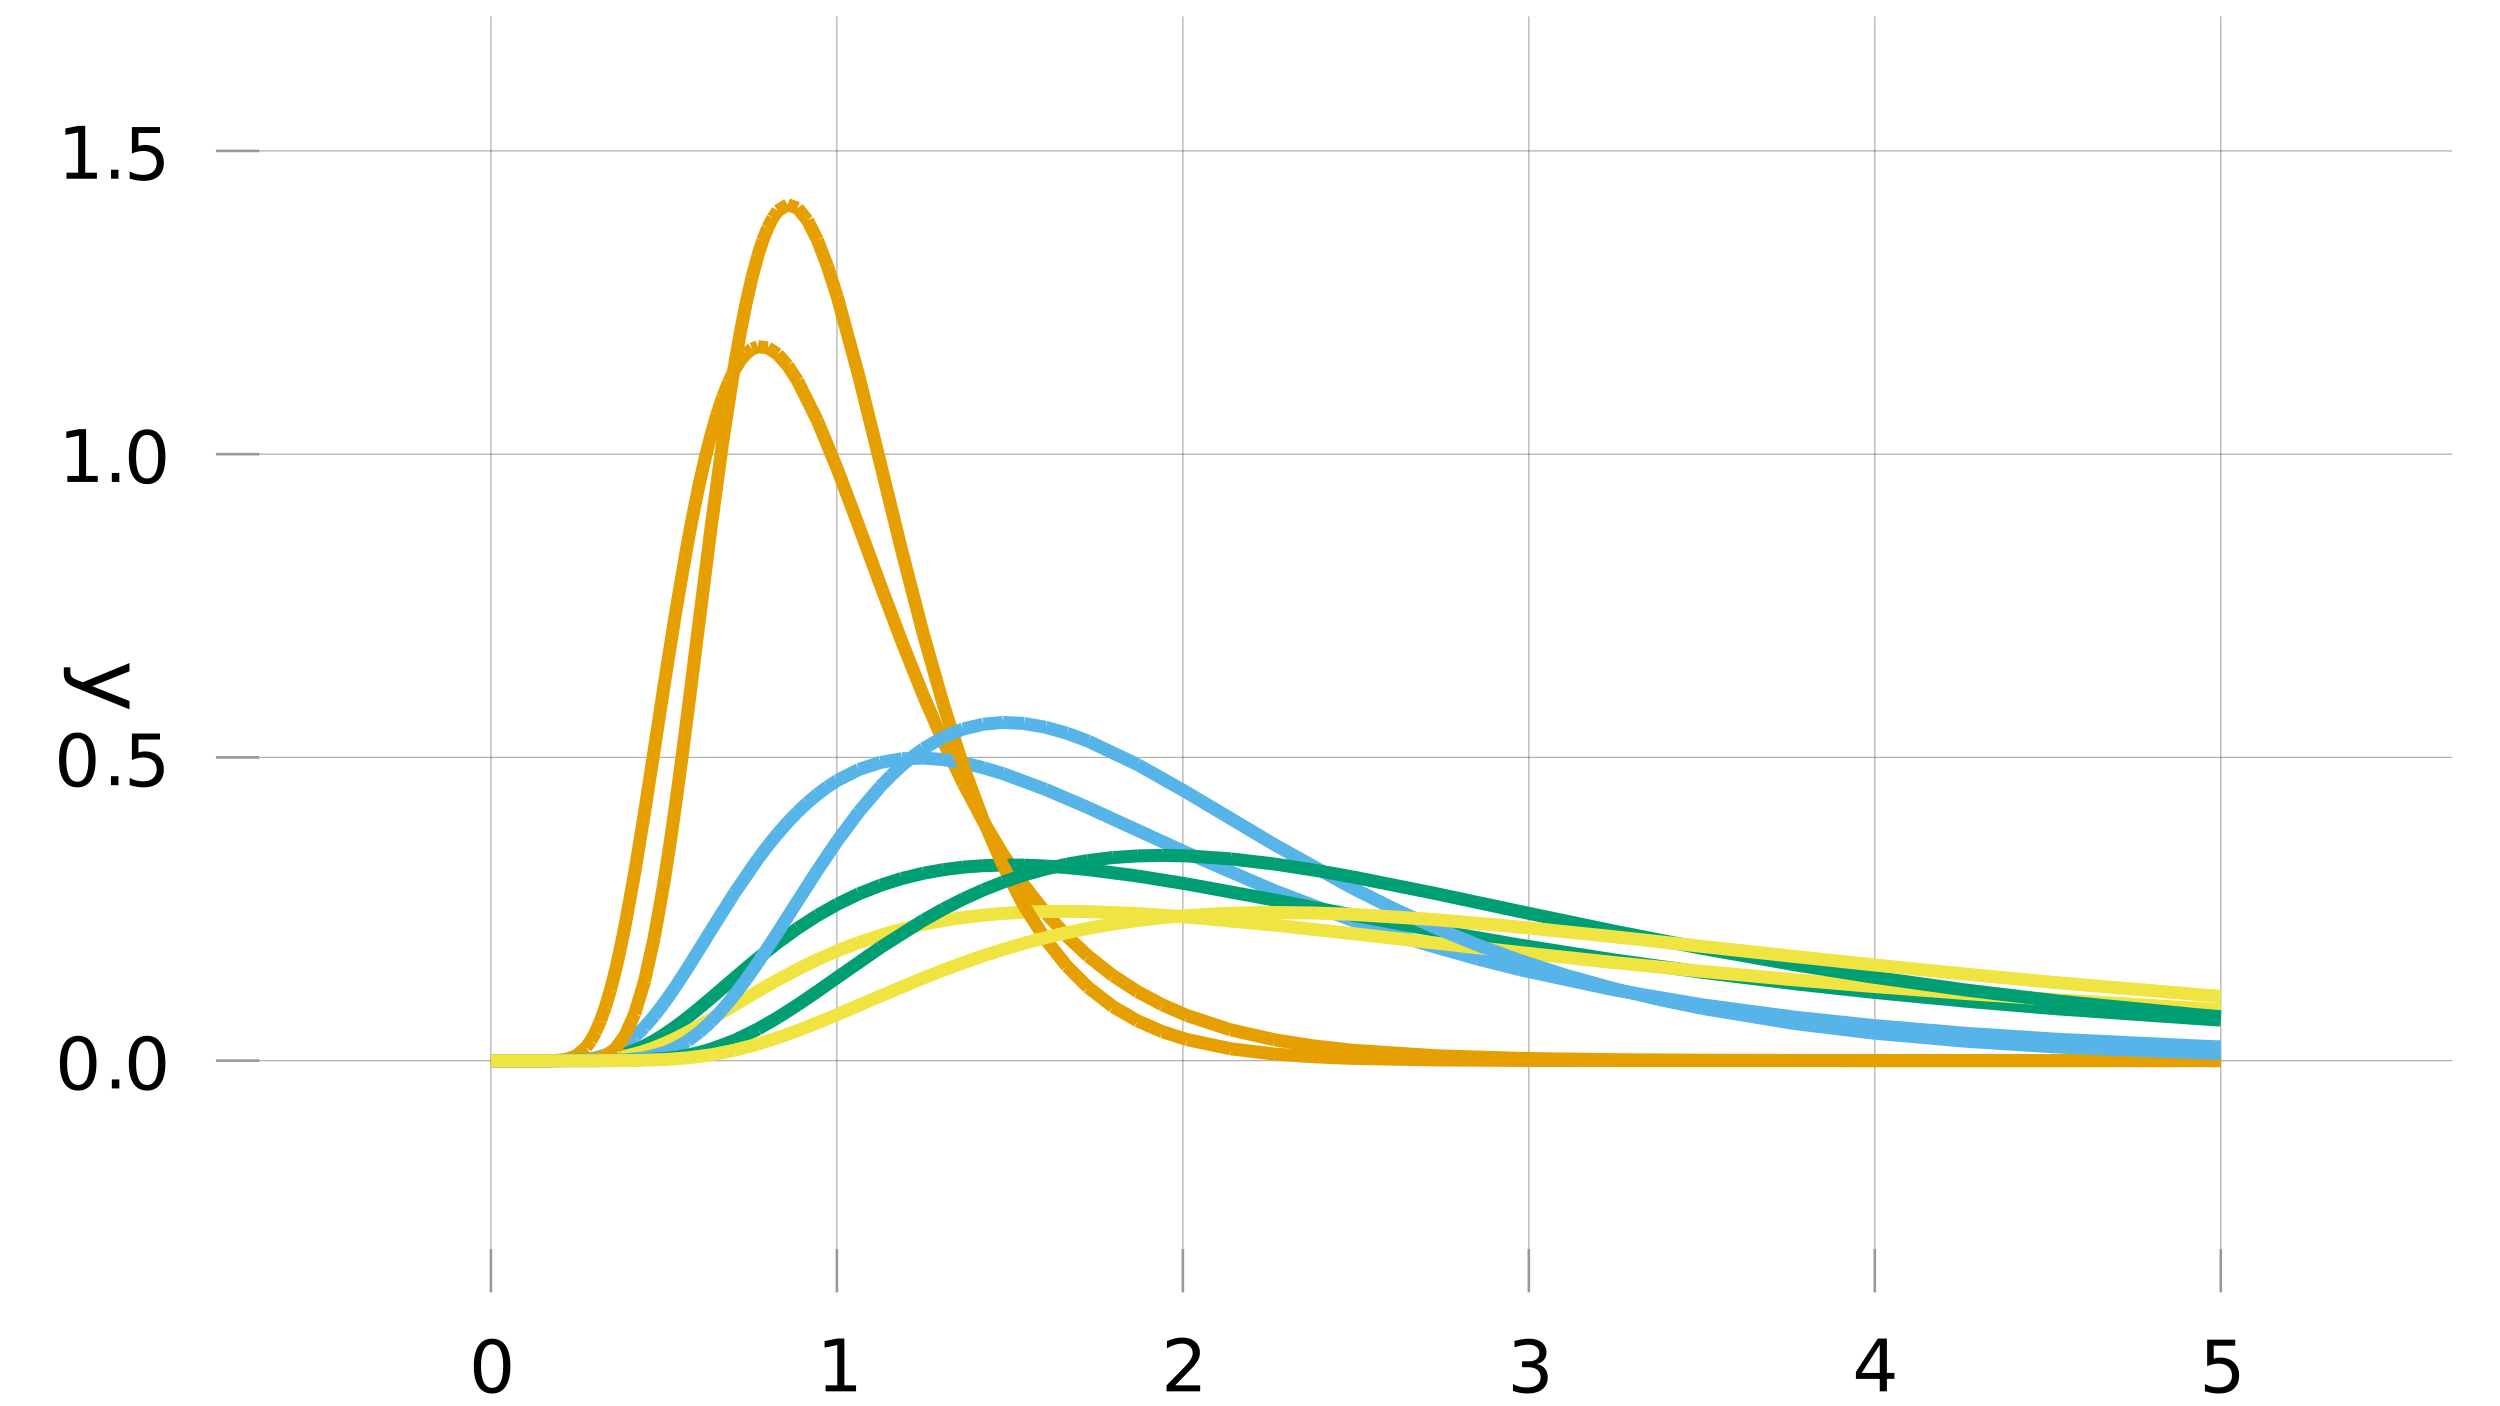 <?xml version="1.0" encoding="UTF-8"?>
<svg xmlns="http://www.w3.org/2000/svg" xmlns:xlink="http://www.w3.org/1999/xlink" width="960pt" height="540pt" viewBox="0 0 960 540" version="1.1">
<defs>
<g>
<symbol overflow="visible" id="glyph0-0">
<path style="stroke:none;" d="M 1.391 4.922 L 1.391 -19.625 L 15.297 -19.625 L 15.297 4.922 Z M 2.953 3.375 L 13.75 3.375 L 13.75 -18.062 L 2.953 -18.062 Z M 2.953 3.375 "/>
</symbol>
<symbol overflow="visible" id="glyph0-1">
<path style="stroke:none;" d="M 8.844 -18.484 C 7.426 -18.484 6.363 -17.785 5.656 -16.391 C 4.945 -15.004 4.594 -12.914 4.594 -10.125 C 4.594 -7.344 4.945 -5.254 5.656 -3.859 C 6.363 -2.473 7.426 -1.781 8.844 -1.781 C 10.27 -1.781 11.336 -2.473 12.047 -3.859 C 12.754 -5.254 13.109 -7.344 13.109 -10.125 C 13.109 -12.914 12.754 -15.004 12.047 -16.391 C 11.336 -17.785 10.27 -18.484 8.844 -18.484 Z M 8.844 -20.656 C 11.113 -20.656 12.848 -19.754 14.047 -17.953 C 15.254 -16.16 15.859 -13.551 15.859 -10.125 C 15.859 -6.707 15.254 -4.098 14.047 -2.297 C 12.848 -0.504 11.113 0.391 8.844 0.391 C 6.57 0.391 4.832 -0.504 3.625 -2.297 C 2.426 -4.098 1.828 -6.707 1.828 -10.125 C 1.828 -13.551 2.426 -16.16 3.625 -17.953 C 4.832 -19.754 6.57 -20.656 8.844 -20.656 Z M 8.844 -20.656 "/>
</symbol>
<symbol overflow="visible" id="glyph0-2">
<path style="stroke:none;" d="M 5.344 -2.312 L 14.922 -2.312 L 14.922 0 L 2.031 0 L 2.031 -2.312 C 3.07 -3.383 4.492 -4.828 6.297 -6.641 C 8.098 -8.461 9.227 -9.633 9.688 -10.156 C 10.562 -11.145 11.172 -11.984 11.516 -12.672 C 11.867 -13.359 12.047 -14.031 12.047 -14.688 C 12.047 -15.77 11.664 -16.648 10.906 -17.328 C 10.156 -18.004 9.176 -18.344 7.969 -18.344 C 7.102 -18.344 6.191 -18.191 5.234 -17.891 C 4.273 -17.598 3.254 -17.145 2.172 -16.531 L 2.172 -19.312 C 3.273 -19.75 4.305 -20.082 5.266 -20.312 C 6.234 -20.539 7.113 -20.656 7.906 -20.656 C 10.008 -20.656 11.688 -20.129 12.938 -19.078 C 14.188 -18.023 14.812 -16.617 14.812 -14.859 C 14.812 -14.023 14.656 -13.234 14.344 -12.484 C 14.031 -11.742 13.461 -10.863 12.641 -9.844 C 12.41 -9.582 11.688 -8.82 10.469 -7.562 C 9.258 -6.312 7.551 -4.562 5.344 -2.312 Z M 5.344 -2.312 "/>
</symbol>
<symbol overflow="visible" id="glyph0-3">
<path style="stroke:none;" d="M 3 -20.281 L 13.781 -20.281 L 13.781 -17.984 L 5.516 -17.984 L 5.516 -13 C 5.91 -13.133 6.305 -13.234 6.703 -13.297 C 7.109 -13.367 7.508 -13.406 7.906 -13.406 C 10.176 -13.406 11.969 -12.785 13.281 -11.547 C 14.602 -10.305 15.266 -8.629 15.266 -6.516 C 15.266 -4.328 14.586 -2.629 13.234 -1.422 C 11.879 -0.211 9.961 0.391 7.484 0.391 C 6.629 0.391 5.758 0.316 4.875 0.172 C 4 0.023 3.086 -0.188 2.141 -0.469 L 2.141 -3.234 C 2.961 -2.785 3.805 -2.453 4.672 -2.234 C 5.547 -2.023 6.469 -1.922 7.438 -1.922 C 9 -1.922 10.238 -2.332 11.156 -3.156 C 12.07 -3.977 12.531 -5.098 12.531 -6.516 C 12.531 -7.922 12.07 -9.035 11.156 -9.859 C 10.238 -10.68 9 -11.094 7.438 -11.094 C 6.695 -11.094 5.961 -11.008 5.234 -10.844 C 4.504 -10.688 3.758 -10.438 3 -10.094 Z M 3 -20.281 "/>
</symbol>
<symbol overflow="visible" id="glyph1-0">
<path style="stroke:none;" d="M 1.391 4.922 L 1.391 -19.625 L 15.297 -19.625 L 15.297 4.922 Z M 2.953 3.375 L 13.75 3.375 L 13.75 -18.062 L 2.953 -18.062 Z M 2.953 3.375 "/>
</symbol>
<symbol overflow="visible" id="glyph1-1">
<path style="stroke:none;" d="M 3.453 -2.312 L 7.938 -2.312 L 7.938 -17.781 L 3.062 -16.812 L 3.062 -19.312 L 7.906 -20.281 L 10.656 -20.281 L 10.656 -2.312 L 15.141 -2.312 L 15.141 0 L 3.453 0 Z M 3.453 -2.312 "/>
</symbol>
<symbol overflow="visible" id="glyph1-2">
<path style="stroke:none;" d="M 10.516 -17.891 L 3.594 -7.062 L 10.516 -7.062 Z M 9.797 -20.281 L 13.25 -20.281 L 13.25 -7.062 L 16.141 -7.062 L 16.141 -4.781 L 13.25 -4.781 L 13.25 0 L 10.516 0 L 10.516 -4.781 L 1.359 -4.781 L 1.359 -7.438 Z M 9.797 -20.281 "/>
</symbol>
<symbol overflow="visible" id="glyph2-0">
<path style="stroke:none;" d="M 1.391 4.922 L 1.391 -19.625 L 15.297 -19.625 L 15.297 4.922 Z M 2.953 3.375 L 13.75 3.375 L 13.75 -18.062 L 2.953 -18.062 Z M 2.953 3.375 "/>
</symbol>
<symbol overflow="visible" id="glyph2-1">
<path style="stroke:none;" d="M 11.297 -10.938 C 12.609 -10.656 13.633 -10.07 14.375 -9.188 C 15.113 -8.301 15.484 -7.203 15.484 -5.891 C 15.484 -3.891 14.789 -2.344 13.406 -1.25 C 12.031 -0.156 10.078 0.391 7.547 0.391 C 6.691 0.391 5.812 0.305 4.906 0.141 C 4.008 -0.023 3.082 -0.273 2.125 -0.609 L 2.125 -3.266 C 2.883 -2.816 3.719 -2.477 4.625 -2.25 C 5.531 -2.031 6.473 -1.922 7.453 -1.922 C 9.18 -1.922 10.492 -2.258 11.391 -2.938 C 12.297 -3.613 12.75 -4.598 12.75 -5.891 C 12.75 -7.086 12.328 -8.023 11.484 -8.703 C 10.648 -9.379 9.484 -9.719 7.984 -9.719 L 5.625 -9.719 L 5.625 -11.969 L 8.094 -11.969 C 9.445 -11.969 10.477 -12.238 11.188 -12.781 C 11.906 -13.32 12.266 -14.098 12.266 -15.109 C 12.266 -16.148 11.895 -16.945 11.156 -17.5 C 10.426 -18.062 9.367 -18.344 7.984 -18.344 C 7.234 -18.344 6.426 -18.258 5.562 -18.094 C 4.707 -17.938 3.766 -17.688 2.734 -17.344 L 2.734 -19.781 C 3.773 -20.07 4.75 -20.289 5.656 -20.438 C 6.57 -20.582 7.43 -20.656 8.234 -20.656 C 10.316 -20.656 11.961 -20.18 13.172 -19.234 C 14.391 -18.285 15 -17.004 15 -15.391 C 15 -14.266 14.676 -13.316 14.031 -12.547 C 13.395 -11.773 12.484 -11.238 11.297 -10.938 Z M 11.297 -10.938 "/>
</symbol>
<symbol overflow="visible" id="glyph3-0">
<path style="stroke:none;" d="M 1.391 4.922 L 1.391 -19.625 L 15.297 -19.625 L 15.297 4.922 Z M 2.953 3.375 L 13.75 3.375 L 13.75 -18.062 L 2.953 -18.062 Z M 2.953 3.375 "/>
</symbol>
<symbol overflow="visible" id="glyph3-1">
<path style="stroke:none;" d="M 2.969 -3.453 L 5.844 -3.453 L 5.844 0 L 2.969 0 Z M 2.969 -3.453 "/>
</symbol>
<symbol overflow="visible" id="glyph4-0">
<path style="stroke:none;" d="M -5.906 1.656 L 23.547 1.656 L 23.547 18.359 L -5.906 18.359 Z M -4.047 3.547 L -4.047 16.5 L 21.672 16.5 L 21.672 3.547 Z M -4.047 3.547 "/>
</symbol>
<symbol overflow="visible" id="glyph4-1">
<path style="stroke:none;" d="M -1.703 10.75 C -3.867 9.906 -5.285 9.078 -5.953 8.266 C -6.617 7.461 -6.953 6.391 -6.953 5.047 L -6.953 2.641 L -4.438 2.641 L -4.438 4.406 C -4.438 5.227 -4.238 5.867 -3.844 6.328 C -3.457 6.785 -2.535 7.289 -1.078 7.844 L 0.297 8.391 L 18.266 1 L 18.266 4.172 L 3.984 9.891 L 18.266 15.594 L 18.266 18.781 Z M -1.703 10.75 "/>
</symbol>
</g>
</defs>
<g id="surface96">
<rect x="0" y="0" width="960" height="540" style="fill:rgb(100%,100%,100%);fill-opacity:1;stroke:none;"/>
<g style="fill:rgb(0%,0%,0%);fill-opacity:1;">
  <use xlink:href="#glyph0-1" x="180.117" y="534.715"/>
</g>
<g style="fill:rgb(0%,0%,0%);fill-opacity:1;">
  <use xlink:href="#glyph1-1" x="313.582" y="534.27"/>
</g>
<g style="fill:rgb(0%,0%,0%);fill-opacity:1;">
  <use xlink:href="#glyph0-2" x="445.938" y="534.27"/>
</g>
<g style="fill:rgb(0%,0%,0%);fill-opacity:1;">
  <use xlink:href="#glyph2-1" x="578.848" y="534.715"/>
</g>
<g style="fill:rgb(0%,0%,0%);fill-opacity:1;">
  <use xlink:href="#glyph1-2" x="711.312" y="534.27"/>
</g>
<g style="fill:rgb(0%,0%,0%);fill-opacity:1;">
  <use xlink:href="#glyph0-3" x="844.555" y="534.715"/>
</g>
<g style="fill:rgb(0%,0%,0%);fill-opacity:1;">
  <use xlink:href="#glyph0-1" x="21.18" y="418.398"/>
</g>
<g style="fill:rgb(0%,0%,0%);fill-opacity:1;">
  <use xlink:href="#glyph3-1" x="39.973" y="417.953"/>
</g>
<g style="fill:rgb(0%,0%,0%);fill-opacity:1;">
  <use xlink:href="#glyph0-1" x="47.648" y="418.398"/>
</g>
<g style="fill:rgb(0%,0%,0%);fill-opacity:1;">
  <use xlink:href="#glyph0-1" x="20.844" y="301.953"/>
</g>
<g style="fill:rgb(0%,0%,0%);fill-opacity:1;">
  <use xlink:href="#glyph3-1" x="39.641" y="301.512"/>
</g>
<g style="fill:rgb(0%,0%,0%);fill-opacity:1;">
  <use xlink:href="#glyph0-3" x="47.648" y="301.953"/>
</g>
<g style="fill:rgb(0%,0%,0%);fill-opacity:1;">
  <use xlink:href="#glyph1-1" x="22.402" y="185.066"/>
</g>
<g style="fill:rgb(0%,0%,0%);fill-opacity:1;">
  <use xlink:href="#glyph3-1" x="39.973" y="185.066"/>
</g>
<g style="fill:rgb(0%,0%,0%);fill-opacity:1;">
  <use xlink:href="#glyph0-1" x="47.648" y="185.512"/>
</g>
<g style="fill:rgb(0%,0%,0%);fill-opacity:1;">
  <use xlink:href="#glyph1-1" x="22.066" y="68.625"/>
</g>
<g style="fill:rgb(0%,0%,0%);fill-opacity:1;">
  <use xlink:href="#glyph3-1" x="39.641" y="68.625"/>
</g>
<g style="fill:rgb(0%,0%,0%);fill-opacity:1;">
  <use xlink:href="#glyph0-3" x="47.648" y="69.066"/>
</g>
<g style="fill:rgb(0%,0%,0%);fill-opacity:1;">
  <use xlink:href="#glyph4-1" x="31.453" y="253.609"/>
</g>
<path style="fill:none;stroke-width:0.5;stroke-linecap:butt;stroke-linejoin:miter;stroke:rgb(0%,0%,0%);stroke-opacity:0.3;stroke-miterlimit:10;" d="M 188.512 479.598 L 188.512 6.285 "/>
<path style="fill:none;stroke-width:0.5;stroke-linecap:butt;stroke-linejoin:miter;stroke:rgb(0%,0%,0%);stroke-opacity:0.3;stroke-miterlimit:10;" d="M 321.367 479.598 L 321.367 6.285 "/>
<path style="fill:none;stroke-width:0.5;stroke-linecap:butt;stroke-linejoin:miter;stroke:rgb(0%,0%,0%);stroke-opacity:0.3;stroke-miterlimit:10;" d="M 454.223 479.598 L 454.223 6.285 "/>
<path style="fill:none;stroke-width:0.5;stroke-linecap:butt;stroke-linejoin:miter;stroke:rgb(0%,0%,0%);stroke-opacity:0.3;stroke-miterlimit:10;" d="M 587.074 479.598 L 587.074 6.285 "/>
<path style="fill:none;stroke-width:0.5;stroke-linecap:butt;stroke-linejoin:miter;stroke:rgb(0%,0%,0%);stroke-opacity:0.3;stroke-miterlimit:10;" d="M 719.93 479.598 L 719.93 6.285 "/>
<path style="fill:none;stroke-width:0.5;stroke-linecap:butt;stroke-linejoin:miter;stroke:rgb(0%,0%,0%);stroke-opacity:0.3;stroke-miterlimit:10;" d="M 852.785 479.598 L 852.785 6.285 "/>
<path style="fill:none;stroke-width:0.5;stroke-linecap:butt;stroke-linejoin:miter;stroke:rgb(0%,0%,0%);stroke-opacity:0.3;stroke-miterlimit:10;" d="M 99.582 407.285 L 941.715 407.285 "/>
<path style="fill:none;stroke-width:0.5;stroke-linecap:butt;stroke-linejoin:miter;stroke:rgb(0%,0%,0%);stroke-opacity:0.3;stroke-miterlimit:10;" d="M 99.582 290.844 L 941.715 290.844 "/>
<path style="fill:none;stroke-width:0.5;stroke-linecap:butt;stroke-linejoin:miter;stroke:rgb(0%,0%,0%);stroke-opacity:0.3;stroke-miterlimit:10;" d="M 99.582 174.398 L 941.715 174.398 "/>
<path style="fill:none;stroke-width:0.5;stroke-linecap:butt;stroke-linejoin:miter;stroke:rgb(0%,0%,0%);stroke-opacity:0.3;stroke-miterlimit:10;" d="M 99.582 57.957 L 941.715 57.957 "/>
<path style="fill:none;stroke-width:1;stroke-linecap:butt;stroke-linejoin:miter;stroke:rgb(0%,0%,0%);stroke-opacity:0.4;stroke-miterlimit:10;" d="M 188.512 496.266 L 188.512 479.598 "/>
<path style="fill:none;stroke-width:1;stroke-linecap:butt;stroke-linejoin:miter;stroke:rgb(0%,0%,0%);stroke-opacity:0.4;stroke-miterlimit:10;" d="M 321.367 496.266 L 321.367 479.598 "/>
<path style="fill:none;stroke-width:1;stroke-linecap:butt;stroke-linejoin:miter;stroke:rgb(0%,0%,0%);stroke-opacity:0.4;stroke-miterlimit:10;" d="M 454.223 496.266 L 454.223 479.598 "/>
<path style="fill:none;stroke-width:1;stroke-linecap:butt;stroke-linejoin:miter;stroke:rgb(0%,0%,0%);stroke-opacity:0.4;stroke-miterlimit:10;" d="M 587.074 496.266 L 587.074 479.598 "/>
<path style="fill:none;stroke-width:1;stroke-linecap:butt;stroke-linejoin:miter;stroke:rgb(0%,0%,0%);stroke-opacity:0.4;stroke-miterlimit:10;" d="M 719.93 496.266 L 719.93 479.598 "/>
<path style="fill:none;stroke-width:1;stroke-linecap:butt;stroke-linejoin:miter;stroke:rgb(0%,0%,0%);stroke-opacity:0.4;stroke-miterlimit:10;" d="M 852.785 496.266 L 852.785 479.598 "/>
<path style="fill:none;stroke-width:1;stroke-linecap:butt;stroke-linejoin:miter;stroke:rgb(0%,0%,0%);stroke-opacity:0.4;stroke-miterlimit:10;" d="M 82.902 407.285 L 99.582 407.285 "/>
<path style="fill:none;stroke-width:1;stroke-linecap:butt;stroke-linejoin:miter;stroke:rgb(0%,0%,0%);stroke-opacity:0.4;stroke-miterlimit:10;" d="M 82.902 290.844 L 99.582 290.844 "/>
<path style="fill:none;stroke-width:1;stroke-linecap:butt;stroke-linejoin:miter;stroke:rgb(0%,0%,0%);stroke-opacity:0.4;stroke-miterlimit:10;" d="M 82.902 174.398 L 99.582 174.398 "/>
<path style="fill:none;stroke-width:1;stroke-linecap:butt;stroke-linejoin:miter;stroke:rgb(0%,0%,0%);stroke-opacity:0.4;stroke-miterlimit:10;" d="M 82.902 57.957 L 99.582 57.957 "/>
<path style="fill:none;stroke-width:5;stroke-linecap:butt;stroke-linejoin:miter;stroke:rgb(90.196%,62.353%,0%);stroke-opacity:1;stroke-miterlimit:10;" d="M 188.512 407.285 L 190.133 407.285 M 190.133 407.285 L 191.754 407.285 M 191.754 407.285 L 193.379 407.285 M 193.379 407.285 L 195 407.285 M 195 407.285 L 202.496 407.285 M 202.496 407.285 L 209.996 407.277 M 209.996 407.277 L 213.742 407.199 M 213.742 407.199 L 217.492 406.789 M 217.492 406.789 L 221.242 405.441 M 221.242 405.441 L 224.992 402.25 M 224.992 402.25 L 226.867 399.648 M 226.867 399.648 L 228.738 396.227 M 228.738 396.227 L 230.613 391.895 M 230.613 391.895 L 232.488 386.594 M 232.488 386.594 L 234.363 380.301 M 234.363 380.301 L 236.238 373.016 M 236.238 373.016 L 238.113 364.773 M 238.113 364.773 L 239.988 355.637 M 239.988 355.637 L 243.734 335.047 M 243.734 335.047 L 247.484 312.117 M 247.484 312.117 L 251.234 287.883 M 251.234 287.883 L 254.984 263.379 M 254.984 263.379 L 259.488 234.906 M 259.488 234.906 L 263.996 208.777 M 263.996 208.777 L 266.246 196.914 M 266.246 196.914 L 268.5 185.977 M 268.5 185.977 L 270.754 176.031 M 270.754 176.031 L 273.008 167.121 M 273.008 167.121 L 275.258 159.27 M 275.258 159.27 L 277.512 152.488 M 277.512 152.488 L 279.766 146.773 M 279.766 146.773 L 282.02 142.102 M 282.02 142.102 L 284.27 138.441 M 284.27 138.441 L 286.523 135.762 M 286.523 135.762 L 288.777 134.016 M 288.777 134.016 L 291.031 133.152 M 291.031 133.152 L 294.84 133.555 M 294.84 133.555 L 298.648 136.055 M 298.648 136.055 L 302.461 140.371 M 302.461 140.371 L 306.27 146.23 M 306.27 146.23 L 313.887 161.531 M 313.887 161.531 L 321.508 180.07 M 321.508 180.07 L 329.785 202.078 M 329.785 202.078 L 338.062 224.586 M 338.062 224.586 L 346.34 246.523 M 346.34 246.523 L 354.613 267.211 M 354.613 267.211 L 362.246 284.812 M 362.246 284.812 L 369.875 300.84 M 369.875 300.84 L 377.508 315.246 M 377.508 315.246 L 385.137 328.051 M 385.137 328.051 L 393.316 340.098 M 393.316 340.098 L 401.5 350.531 M 401.5 350.531 L 409.68 359.5 M 409.68 359.5 L 417.859 367.168 M 417.859 367.168 L 427.336 374.633 M 427.336 374.633 L 436.816 380.781 M 436.816 380.781 L 446.293 385.828 M 446.293 385.828 L 455.773 389.953 M 455.773 389.953 L 472.617 395.477 M 472.617 395.477 L 489.465 399.277 M 489.465 399.277 L 504.238 401.605 M 504.238 401.605 L 519.008 403.266 M 519.008 403.266 L 551.223 405.406 M 551.223 405.406 L 583.625 406.414 M 583.625 406.414 L 619.453 406.918 M 619.453 406.918 L 653.539 407.121 M 653.539 407.121 L 688.98 407.215 M 688.98 407.215 L 718.816 407.254 M 718.816 407.254 L 755.242 407.273 M 755.242 407.273 L 789.484 407.281 M 789.484 407.281 L 844.344 407.285 M 844.344 407.285 L 852.785 407.285 M 852.785 407.285 "/>
<path style="fill:none;stroke-width:5;stroke-linecap:butt;stroke-linejoin:miter;stroke:rgb(33.725%,70.588%,91.373%);stroke-opacity:1;stroke-miterlimit:10;" d="M 188.512 407.285 L 190.133 407.285 M 190.133 407.285 L 191.754 407.285 M 191.754 407.285 L 193.379 407.285 M 193.379 407.285 L 195 407.285 M 195 407.285 L 202.496 407.285 M 202.496 407.285 L 209.996 407.285 M 209.996 407.285 L 217.492 407.246 M 217.492 407.246 L 224.992 406.82 M 224.992 406.82 L 228.738 406.199 M 228.738 406.199 L 232.488 405.117 M 232.488 405.117 L 236.238 403.457 M 236.238 403.457 L 239.988 401.137 M 239.988 401.137 L 243.734 398.121 M 243.734 398.121 L 247.484 394.422 M 247.484 394.422 L 251.234 390.09 M 251.234 390.09 L 254.984 385.203 M 254.984 385.203 L 259.488 378.734 M 259.488 378.734 L 263.996 371.797 M 263.996 371.797 L 268.5 364.586 M 268.5 364.586 L 273.008 357.273 M 273.008 357.273 L 282.02 342.957 M 282.02 342.957 L 291.031 329.82 M 291.031 329.82 L 294.84 324.777 M 294.84 324.777 L 298.648 320.082 M 298.648 320.082 L 302.461 315.75 M 302.461 315.75 L 306.27 311.793 M 306.27 311.793 L 310.078 308.215 M 310.078 308.215 L 313.887 305.012 M 313.887 305.012 L 317.699 302.176 M 317.699 302.176 L 321.508 299.699 M 321.508 299.699 L 329.785 295.5 M 329.785 295.5 L 338.062 292.785 M 338.062 292.785 L 346.34 291.375 M 346.34 291.375 L 354.613 291.09 M 354.613 291.09 L 362.246 291.676 M 362.246 291.676 L 369.875 292.945 M 369.875 292.945 L 377.508 294.781 M 377.508 294.781 L 385.137 297.074 M 385.137 297.074 L 401.5 303.133 M 401.5 303.133 L 417.859 310.164 M 417.859 310.164 L 436.816 318.828 M 436.816 318.828 L 455.773 327.527 M 455.773 327.527 L 489.465 342.074 M 489.465 342.074 L 519.008 353.297 M 519.008 353.297 L 535.117 358.738 M 535.117 358.738 L 551.223 363.711 M 551.223 363.711 L 567.422 368.25 M 567.422 368.25 L 583.625 372.355 M 583.625 372.355 L 619.453 380.043 M 619.453 380.043 L 653.539 385.832 M 653.539 385.832 L 688.98 390.57 M 688.98 390.57 L 718.816 393.742 M 718.816 393.742 L 755.242 396.812 M 755.242 396.812 L 789.484 399.059 M 789.484 399.059 L 844.344 401.688 M 844.344 401.688 L 852.785 402.008 M 852.785 402.008 "/>
<path style="fill:none;stroke-width:5;stroke-linecap:butt;stroke-linejoin:miter;stroke:rgb(0%,61.961%,45.098%);stroke-opacity:1;stroke-miterlimit:10;" d="M 188.512 407.285 L 190.133 407.285 M 190.133 407.285 L 191.754 407.285 M 191.754 407.285 L 193.379 407.285 M 193.379 407.285 L 195 407.285 M 195 407.285 L 209.996 407.285 M 209.996 407.285 L 224.992 407.094 M 224.992 407.094 L 228.738 406.832 M 228.738 406.832 L 232.488 406.371 M 232.488 406.371 L 236.238 405.648 M 236.238 405.648 L 239.988 404.629 M 239.988 404.629 L 243.734 403.277 M 243.734 403.277 L 247.484 401.594 M 247.484 401.594 L 251.234 399.586 M 251.234 399.586 L 254.984 397.277 M 254.984 397.277 L 259.488 394.164 M 259.488 394.164 L 263.996 390.746 M 263.996 390.746 L 268.5 387.098 M 268.5 387.098 L 273.008 383.305 M 273.008 383.305 L 282.02 375.555 M 282.02 375.555 L 291.031 367.98 M 291.031 367.98 L 298.648 361.969 M 298.648 361.969 L 306.27 356.465 M 306.27 356.465 L 313.887 351.535 M 313.887 351.535 L 321.508 347.223 M 321.508 347.223 L 329.785 343.238 M 329.785 343.238 L 338.062 339.957 M 338.062 339.957 L 346.34 337.332 M 346.34 337.332 L 354.613 335.32 M 354.613 335.32 L 362.246 333.949 M 362.246 333.949 L 369.875 332.996 M 369.875 332.996 L 377.508 332.418 M 377.508 332.418 L 385.137 332.168 M 385.137 332.168 L 393.316 332.219 M 393.316 332.219 L 401.5 332.559 M 401.5 332.559 L 409.68 333.145 M 409.68 333.145 L 417.859 333.934 M 417.859 333.934 L 436.816 336.387 M 436.816 336.387 L 455.773 339.445 M 455.773 339.445 L 489.465 345.633 M 489.465 345.633 L 519.008 351.289 M 519.008 351.289 L 551.223 357.285 M 551.223 357.285 L 583.625 362.918 M 583.625 362.918 L 619.453 368.566 M 619.453 368.566 L 653.539 373.352 M 653.539 373.352 L 688.98 377.738 M 688.98 377.738 L 718.816 381 M 718.816 381 L 755.242 384.496 M 755.242 384.496 L 789.484 387.352 M 789.484 387.352 L 844.344 391.18 M 844.344 391.18 L 852.785 391.695 M 852.785 391.695 "/>
<path style="fill:none;stroke-width:5;stroke-linecap:butt;stroke-linejoin:miter;stroke:rgb(94.118%,89.412%,25.882%);stroke-opacity:1;stroke-miterlimit:10;" d="M 188.512 407.285 L 190.133 407.285 M 190.133 407.285 L 191.754 407.285 M 191.754 407.285 L 193.379 407.285 M 193.379 407.285 L 195 407.285 M 195 407.285 L 209.996 407.285 M 209.996 407.285 L 224.992 407.164 M 224.992 407.164 L 232.488 406.703 M 232.488 406.703 L 239.988 405.582 M 239.988 405.582 L 243.734 404.703 M 243.734 404.703 L 247.484 403.602 M 247.484 403.602 L 251.234 402.281 M 251.234 402.281 L 254.984 400.758 M 254.984 400.758 L 259.488 398.684 M 259.488 398.684 L 263.996 396.387 M 263.996 396.387 L 268.5 393.918 M 268.5 393.918 L 273.008 391.328 M 273.008 391.328 L 282.02 385.961 M 282.02 385.961 L 291.031 380.605 M 291.031 380.605 L 298.648 376.27 M 298.648 376.27 L 306.27 372.207 M 306.27 372.207 L 313.887 368.484 M 313.887 368.484 L 321.508 365.129 M 321.508 365.129 L 329.785 361.922 M 329.785 361.922 L 338.062 359.164 M 338.062 359.164 L 346.34 356.832 M 346.34 356.832 L 354.613 354.906 M 354.613 354.906 L 362.246 353.457 M 362.246 353.457 L 369.875 352.301 M 369.875 352.301 L 377.508 351.406 M 377.508 351.406 L 385.137 350.75 M 385.137 350.75 L 393.316 350.277 M 393.316 350.277 L 401.5 350.023 M 401.5 350.023 L 409.68 349.961 M 409.68 349.961 L 417.859 350.059 M 417.859 350.059 L 436.816 350.809 M 436.816 350.809 L 455.773 352.109 M 455.773 352.109 L 489.465 355.254 M 489.465 355.254 L 519.008 358.469 M 519.008 358.469 L 551.223 362.125 M 551.223 362.125 L 583.625 365.762 M 583.625 365.762 L 619.453 369.598 M 619.453 369.598 L 653.539 372.996 M 653.539 372.996 L 688.98 376.242 M 688.98 376.242 L 718.816 378.75 M 718.816 378.75 L 755.242 381.535 M 755.242 381.535 L 789.484 383.898 M 789.484 383.898 L 844.344 387.215 M 844.344 387.215 L 852.785 387.68 M 852.785 387.68 "/>
<path style="fill:none;stroke-width:5;stroke-linecap:butt;stroke-linejoin:miter;stroke:rgb(90.196%,62.353%,0%);stroke-opacity:1;stroke-miterlimit:10;" d="M 188.512 407.285 L 190.133 407.285 M 190.133 407.285 L 191.754 407.285 M 191.754 407.285 L 193.379 407.285 M 193.379 407.285 L 195 407.285 M 195 407.285 L 209.996 407.285 M 209.996 407.285 L 224.992 407.145 M 224.992 407.145 L 228.738 406.711 M 228.738 406.711 L 232.488 405.5 M 232.488 405.5 L 236.238 402.789 M 236.238 402.789 L 239.988 397.676 M 239.988 397.676 L 243.734 389.246 M 243.734 389.246 L 247.484 376.789 M 247.484 376.789 L 251.234 359.945 M 251.234 359.945 L 254.984 338.809 M 254.984 338.809 L 257.234 324.242 M 257.234 324.242 L 259.488 308.496 M 259.488 308.496 L 261.742 291.785 M 261.742 291.785 L 263.996 274.363 M 263.996 274.363 L 268.5 238.441 M 268.5 238.441 L 273.008 202.891 M 273.008 202.891 L 277.512 169.691 M 277.512 169.691 L 282.02 140.465 M 282.02 140.465 L 284.27 127.727 M 284.27 127.727 L 286.523 116.383 M 286.523 116.383 L 288.777 106.5 M 288.777 106.5 L 291.031 98.121 M 291.031 98.121 L 292.934 92.223 M 292.934 92.223 L 294.84 87.41 M 294.84 87.41 L 296.746 83.668 M 296.746 83.668 L 298.648 80.977 M 298.648 80.977 L 302.461 78.598 M 302.461 78.598 L 306.27 79.941 M 306.27 79.941 L 310.078 84.609 M 310.078 84.609 L 313.887 92.145 M 313.887 92.145 L 317.699 102.078 M 317.699 102.078 L 321.508 113.953 M 321.508 113.953 L 329.785 144.359 M 329.785 144.359 L 338.062 177.945 M 338.062 177.945 L 346.34 211.727 M 346.34 211.727 L 354.613 243.688 M 354.613 243.688 L 362.246 270.488 M 362.246 270.488 L 369.875 294.246 M 369.875 294.246 L 377.508 314.84 M 377.508 314.84 L 385.137 332.363 M 385.137 332.363 L 393.316 348 M 393.316 348 L 401.5 360.746 M 401.5 360.746 L 409.68 371.008 M 409.68 371.008 L 417.859 379.18 M 417.859 379.18 L 427.336 386.516 M 427.336 386.516 L 436.816 392.035 M 436.816 392.035 L 446.293 396.152 M 446.293 396.152 L 455.773 399.195 M 455.773 399.195 L 472.617 402.75 M 472.617 402.75 L 489.465 404.77 M 489.465 404.77 L 504.238 405.797 M 504.238 405.797 L 519.008 406.41 M 519.008 406.41 L 551.223 407.016 M 551.223 407.016 L 583.625 407.203 M 583.625 407.203 L 619.453 407.266 M 619.453 407.266 L 653.539 407.281 M 653.539 407.281 L 688.98 407.285 M 688.98 407.285 L 718.816 407.285 M 718.816 407.285 L 755.242 407.285 M 755.242 407.285 L 789.484 407.285 M 789.484 407.285 L 844.344 407.285 M 844.344 407.285 L 852.785 407.285 M 852.785 407.285 "/>
<path style="fill:none;stroke-width:5;stroke-linecap:butt;stroke-linejoin:miter;stroke:rgb(33.725%,70.588%,91.373%);stroke-opacity:1;stroke-miterlimit:10;" d="M 188.512 407.285 L 190.133 407.285 M 190.133 407.285 L 191.754 407.285 M 191.754 407.285 L 193.379 407.285 M 193.379 407.285 L 195 407.285 M 195 407.285 L 209.996 407.285 M 209.996 407.285 L 224.992 407.285 M 224.992 407.285 L 232.488 407.246 M 232.488 407.246 L 239.988 407.008 M 239.988 407.008 L 247.484 406.199 M 247.484 406.199 L 254.984 404.273 M 254.984 404.273 L 259.488 402.352 M 259.488 402.352 L 263.996 399.746 M 263.996 399.746 L 268.5 396.41 M 268.5 396.41 L 273.008 392.332 M 273.008 392.332 L 277.512 387.547 M 277.512 387.547 L 282.02 382.109 M 282.02 382.109 L 286.523 376.113 M 286.523 376.113 L 291.031 369.664 M 291.031 369.664 L 298.648 358.051 M 298.648 358.051 L 306.27 346.043 M 306.27 346.043 L 313.887 334.18 M 313.887 334.18 L 321.508 322.91 M 321.508 322.91 L 329.785 311.754 M 329.785 311.754 L 338.062 302.027 M 338.062 302.027 L 342.199 297.762 M 342.199 297.762 L 346.34 293.91 M 346.34 293.91 L 350.477 290.484 M 350.477 290.484 L 354.613 287.48 M 354.613 287.48 L 362.246 283.027 M 362.246 283.027 L 369.875 279.934 M 369.875 279.934 L 377.508 278.102 M 377.508 278.102 L 385.137 277.426 M 385.137 277.426 L 393.316 277.836 M 393.316 277.836 L 401.5 279.27 M 401.5 279.27 L 409.68 281.57 M 409.68 281.57 L 417.859 284.594 M 417.859 284.594 L 436.816 293.613 M 436.816 293.613 L 455.773 304.324 M 455.773 304.324 L 489.465 324.395 M 489.465 324.395 L 519.008 340.84 M 519.008 340.84 L 535.117 348.91 M 535.117 348.91 L 551.223 356.262 M 551.223 356.262 L 567.422 362.914 M 567.422 362.914 L 583.625 368.84 M 583.625 368.84 L 601.539 374.594 M 601.539 374.594 L 619.453 379.578 M 619.453 379.578 L 636.496 383.672 M 636.496 383.672 L 653.539 387.203 M 653.539 387.203 L 688.98 393.027 M 688.98 393.027 L 718.816 396.648 M 718.816 396.648 L 755.242 399.879 M 755.242 399.879 L 789.484 402.031 M 789.484 402.031 L 844.344 404.27 M 844.344 404.27 L 852.785 404.516 M 852.785 404.516 "/>
<path style="fill:none;stroke-width:5;stroke-linecap:butt;stroke-linejoin:miter;stroke:rgb(0%,61.961%,45.098%);stroke-opacity:1;stroke-miterlimit:10;" d="M 188.512 407.285 L 190.133 407.285 M 190.133 407.285 L 191.754 407.285 M 191.754 407.285 L 193.379 407.285 M 193.379 407.285 L 195 407.285 M 195 407.285 L 209.996 407.285 M 209.996 407.285 L 224.992 407.285 M 224.992 407.285 L 239.988 407.219 M 239.988 407.219 L 254.984 406.48 M 254.984 406.48 L 259.488 405.938 M 259.488 405.938 L 263.996 405.172 M 263.996 405.172 L 268.5 404.164 M 268.5 404.164 L 273.008 402.895 M 273.008 402.895 L 282.02 399.535 M 282.02 399.535 L 291.031 395.145 M 291.031 395.145 L 298.648 390.75 M 298.648 390.75 L 306.27 385.879 M 306.27 385.879 L 313.887 380.695 M 313.887 380.695 L 321.508 375.348 M 321.508 375.348 L 338.062 363.844 M 338.062 363.844 L 354.613 353.367 M 354.613 353.367 L 362.246 349.09 M 362.246 349.09 L 369.875 345.215 M 369.875 345.215 L 377.508 341.758 M 377.508 341.758 L 385.137 338.734 M 385.137 338.734 L 393.316 335.969 M 393.316 335.969 L 401.5 333.676 M 401.5 333.676 L 409.68 331.84 M 409.68 331.84 L 417.859 330.438 M 417.859 330.438 L 427.336 329.309 M 427.336 329.309 L 436.816 328.672 M 436.816 328.672 L 446.293 328.469 M 446.293 328.469 L 455.773 328.66 M 455.773 328.66 L 472.617 329.812 M 472.617 329.812 L 489.465 331.797 M 489.465 331.797 L 504.238 334.059 M 504.238 334.059 L 519.008 336.668 M 519.008 336.668 L 551.223 343.113 M 551.223 343.113 L 583.625 350.008 M 583.625 350.008 L 619.453 357.504 M 619.453 357.504 L 653.539 364.168 M 653.539 364.168 L 688.98 370.441 M 688.98 370.441 L 718.816 375.156 M 718.816 375.156 L 755.242 380.219 M 755.242 380.219 L 789.484 384.324 M 789.484 384.324 L 844.344 389.723 M 844.344 389.723 L 852.785 390.438 M 852.785 390.438 "/>
<path style="fill:none;stroke-width:5;stroke-linecap:butt;stroke-linejoin:miter;stroke:rgb(94.118%,89.412%,25.882%);stroke-opacity:1;stroke-miterlimit:10;" d="M 188.512 407.285 L 190.133 407.285 M 190.133 407.285 L 191.754 407.285 M 191.754 407.285 L 193.379 407.285 M 193.379 407.285 L 195 407.285 M 195 407.285 L 209.996 407.285 M 209.996 407.285 L 224.992 407.285 M 224.992 407.285 L 239.988 407.254 M 239.988 407.254 L 254.984 406.891 M 254.984 406.891 L 263.996 406.23 M 263.996 406.23 L 273.008 405.059 M 273.008 405.059 L 282.02 403.289 M 282.02 403.289 L 291.031 400.922 M 291.031 400.922 L 298.648 398.496 M 298.648 398.496 L 306.27 395.746 M 306.27 395.746 L 313.887 392.75 M 313.887 392.75 L 321.508 389.582 M 321.508 389.582 L 338.062 382.465 M 338.062 382.465 L 354.613 375.531 M 354.613 375.531 L 362.246 372.531 M 362.246 372.531 L 369.875 369.695 M 369.875 369.695 L 377.508 367.047 M 377.508 367.047 L 385.137 364.598 M 385.137 364.598 L 393.316 362.203 M 393.316 362.203 L 401.5 360.051 M 401.5 360.051 L 409.68 358.145 M 409.68 358.145 L 417.859 356.477 M 417.859 356.477 L 427.336 354.828 M 427.336 354.828 L 436.816 353.473 M 436.816 353.473 L 446.293 352.395 M 446.293 352.395 L 455.773 351.566 M 455.773 351.566 L 472.617 350.664 M 472.617 350.664 L 489.465 350.391 M 489.465 350.391 L 504.238 350.582 M 504.238 350.582 L 519.008 351.105 M 519.008 351.105 L 551.223 353.133 M 551.223 353.133 L 583.625 356 M 583.625 356 L 619.453 359.691 M 619.453 359.691 L 653.539 363.41 M 653.539 363.41 L 688.98 367.281 M 688.98 367.281 L 718.816 370.445 M 718.816 370.445 L 755.242 374.113 M 755.242 374.113 L 789.484 377.32 M 789.484 377.32 L 844.344 381.945 M 844.344 381.945 L 852.785 382.602 M 852.785 382.602 "/>
</g>
</svg>
